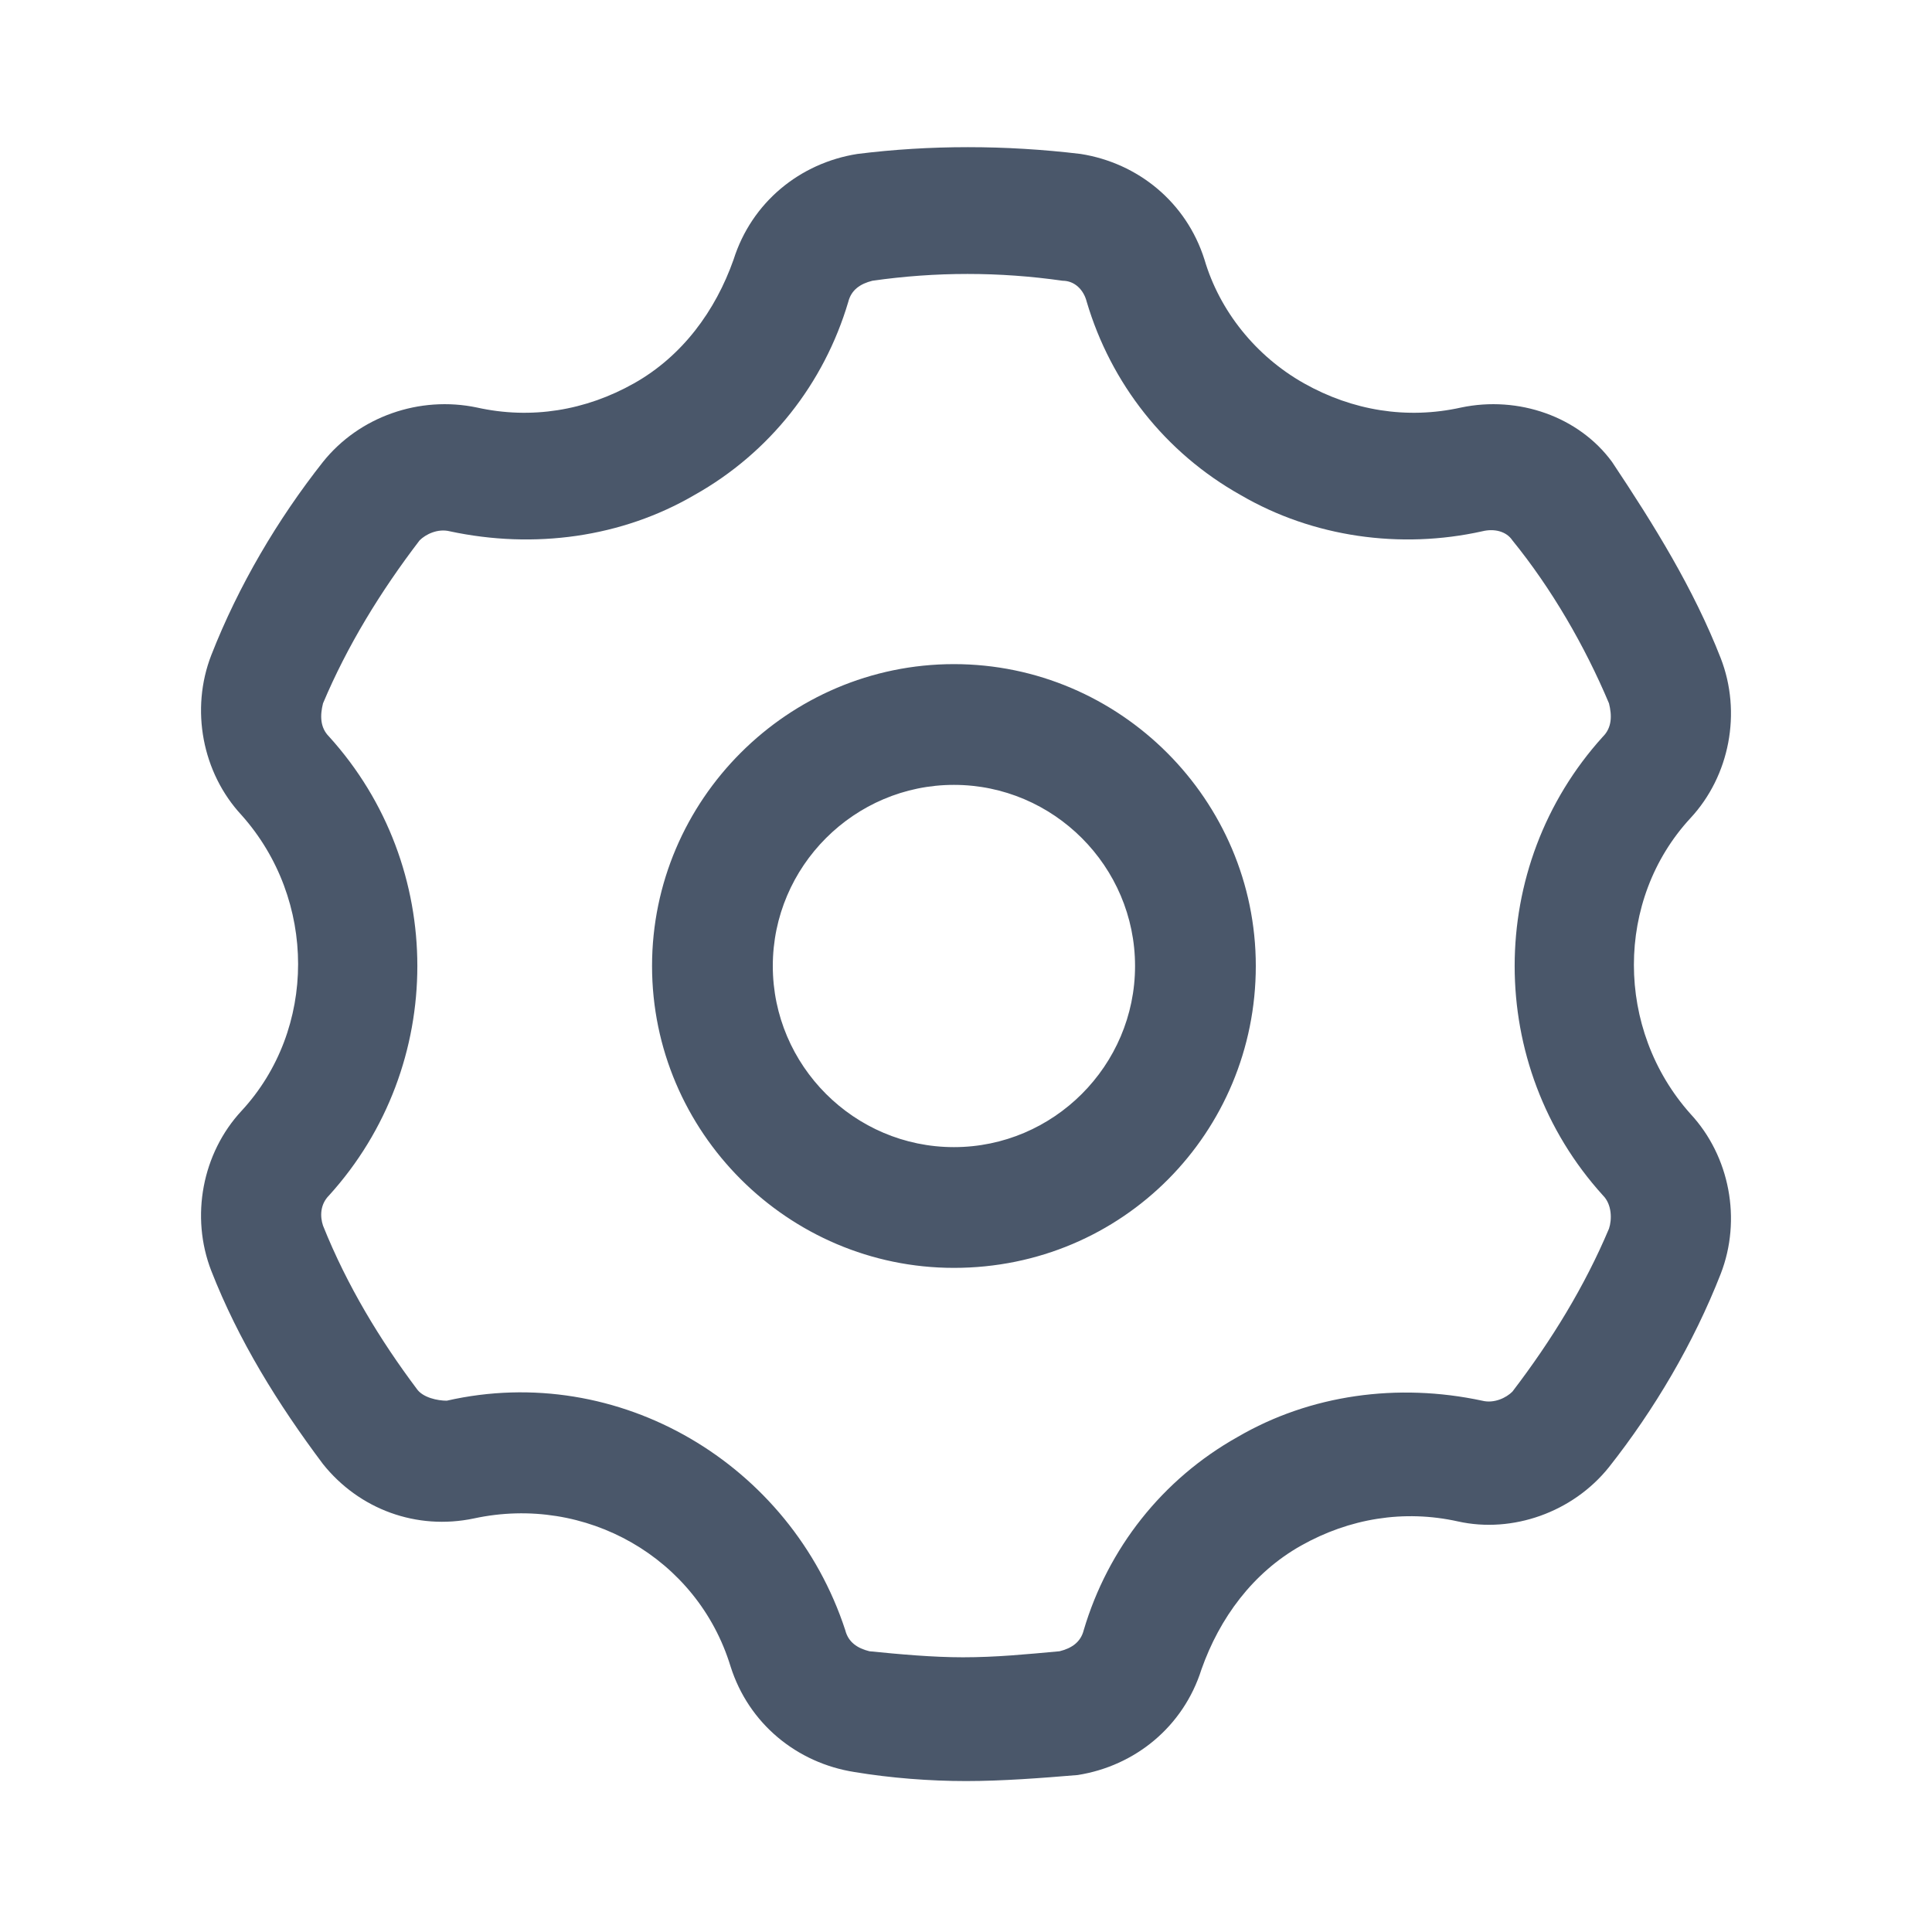 <?xml version="1.0" standalone="no"?><!DOCTYPE svg PUBLIC "-//W3C//DTD SVG 1.1//EN" "http://www.w3.org/Graphics/SVG/1.1/DTD/svg11.dtd"><svg t="1526549135190" class="icon" style="" viewBox="0 0 1024 1024" version="1.1" xmlns="http://www.w3.org/2000/svg" p-id="1606" xmlns:xlink="http://www.w3.org/1999/xlink" width="200" height="200"><defs><style type="text/css"></style></defs><path d="M912 348.8c11.2 28.8 4.8 62.4-16 84.8-40 43.2-40 112 0 156.8 20.8 22.4 27.2 56 16 84.8-14.4 36.8-35.2 72-59.2 102.4-19.2 24-51.2 35.2-80 28.8-28.8-6.4-57.6-1.6-83.2 12.8s-43.2 38.4-52.8 65.6c-9.6 30.4-35.2 51.2-65.6 56-19.2 1.6-40 3.2-59.2 3.2-19.2 0-40-1.6-59.2-4.8-30.4-4.8-56-25.6-65.6-56-17.6-57.6-76.8-91.2-136-78.4-30.4 6.4-60.8-4.8-80-28.8-24-32-44.8-65.6-59.2-102.4-11.2-28.8-4.8-62.4 16-84.8 40-43.2 40-112 0-156.8-20.8-22.4-27.2-56-16-84.8 14.4-36.8 35.2-72 59.2-102.4 19.2-24 51.2-35.2 81.6-28.8 28.8 6.4 57.6 1.6 83.2-12.8s43.2-38.4 52.8-65.6c9.6-30.4 35.2-51.2 65.6-56 38.4-4.8 78.4-4.8 118.4 0 30.4 4.8 56 25.6 65.6 56 8 27.2 27.2 51.2 52.8 65.6 25.6 14.4 54.4 19.2 83.2 12.8 30.4-6.4 62.4 4.8 80 28.8 22.4 33.6 43.2 67.2 57.6 104z m-59.2 24c-12.8-30.4-30.4-60.8-51.2-86.4-3.2-4.8-9.6-6.4-16-4.8-43.2 9.6-89.6 3.2-128-19.2-40-22.4-68.8-59.2-81.6-102.4-1.6-6.4-6.4-11.2-12.8-11.2-33.6-4.8-67.2-4.8-100.8 0-6.4 1.6-11.2 4.8-12.8 11.2-12.8 43.2-41.6 80-81.6 102.4-38.4 22.4-84.8 28.8-129.6 19.2-6.4-1.6-12.8 1.6-16 4.8-20.8 27.2-38.4 56-51.2 86.4-1.6 6.4-1.6 12.8 3.2 17.6 62.4 68.8 62.4 174.4 0 243.2-4.8 4.8-4.8 11.2-3.2 16 12.8 32 30.4 60.8 49.6 86.4 3.2 4.8 11.2 6.4 16 6.4 91.2-20.8 182.4 33.6 211.2 121.6 1.6 6.4 6.4 9.6 12.8 11.2 16 1.6 33.6 3.2 49.6 3.2 17.6 0 33.6-1.6 51.2-3.2 6.4-1.6 11.2-4.8 12.8-11.2 12.8-43.2 41.6-80 81.6-102.4 38.4-22.4 84.8-28.8 129.6-19.2 6.4 1.6 12.8-1.6 16-4.8 20.8-27.2 38.4-56 51.2-86.4 1.6-4.8 1.6-12.8-3.2-17.6-62.4-68.8-62.4-174.4 0-243.2 4.8-4.8 4.8-11.2 3.2-17.6zM505.6 672c-88 0-160-72-160-160s72-160 160-160 160 72 160 160-70.4 160-160 160z m0-64c52.8 0 96-43.2 96-96s-43.2-96-96-96-96 43.2-96 96 43.2 96 96 96z" fill="#4A576A" p-id="1607"></path></svg>